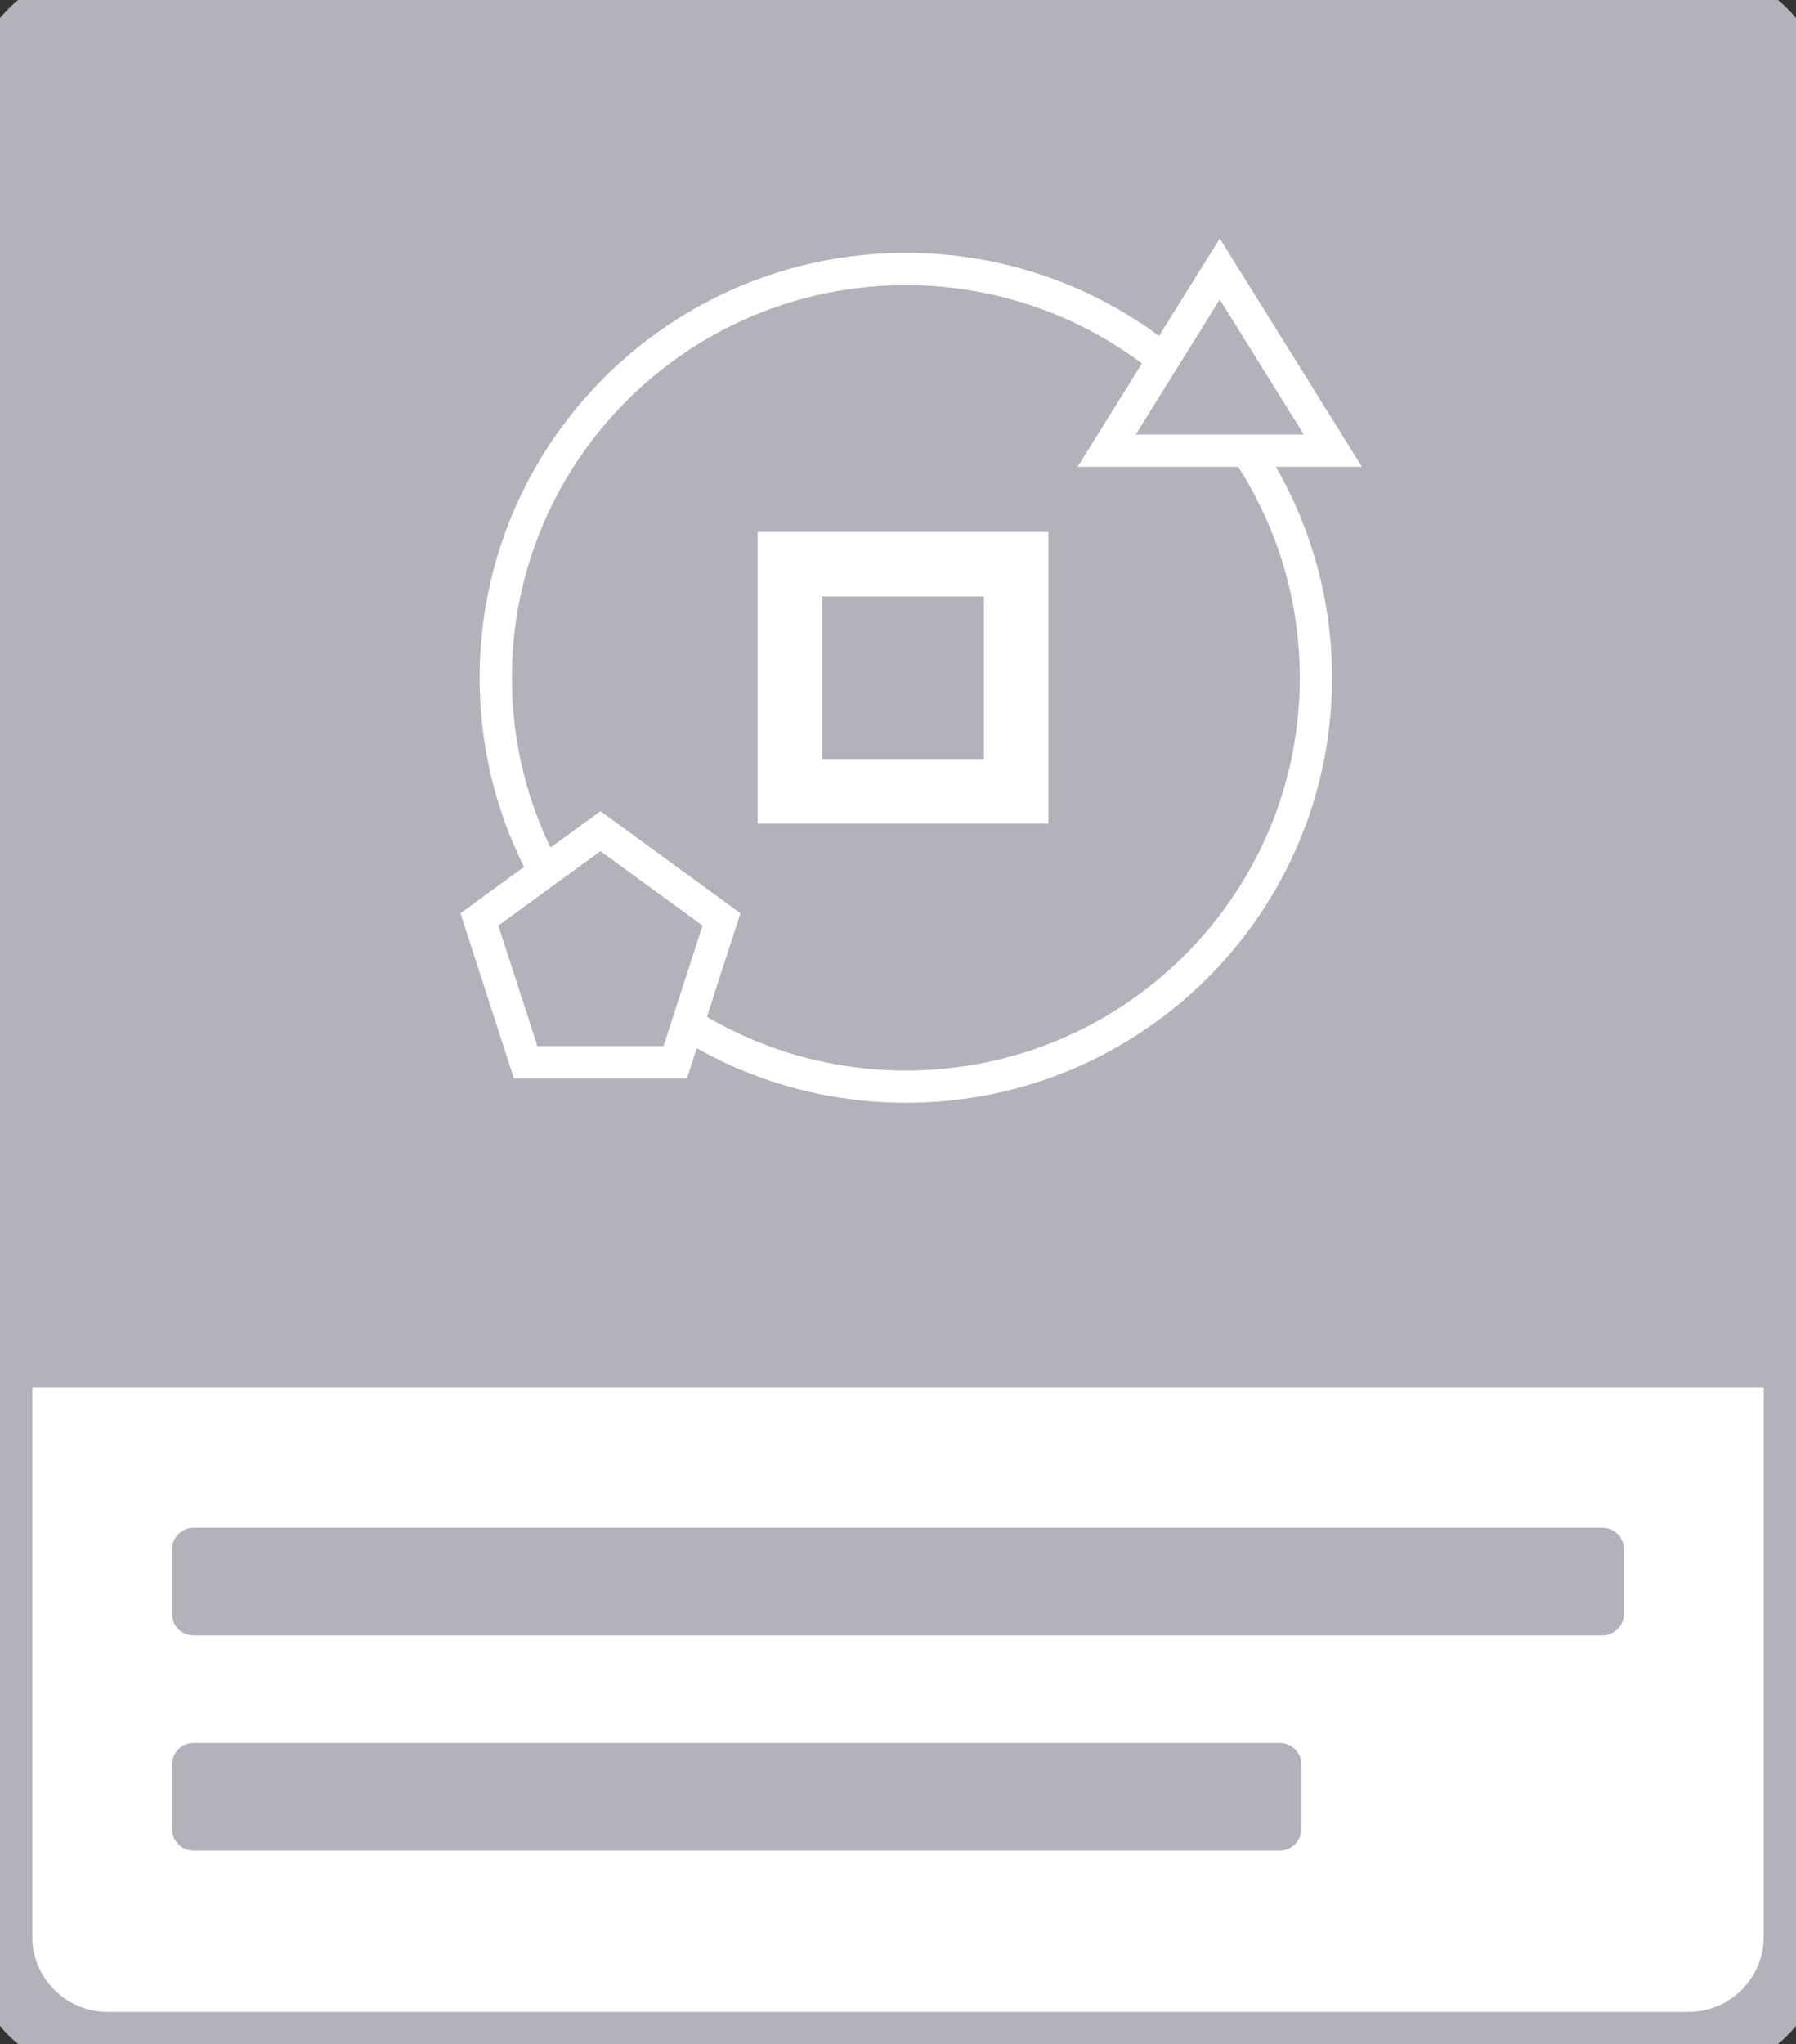 <svg
  xmlns="http://www.w3.org/2000/svg"
  width="167"
  height="190"
  viewBox="0 0 167 190"
>
  <rect x="0" y="0" width="167" height="190" fill="#333333" stroke="none"/>
  <defs>
    <clipPath id="zswsa">
      <path
        fill="#fff"
        d="M0 10C0 4.477 4.477 0 10 0h147c5.523 0 10 4.477 10 10v170c0 5.523-4.477 10-10 10H10c-5.523 0-10-4.477-10-10z"
      ></path>
    </clipPath>
    <clipPath id="zswsb">
      <path
        fill="#fff"
        d="M0 10C0 4.477 4.477 0 10 0h147c5.523 0 10 4.477 10 10v116H0z"
      ></path>
    </clipPath>
    <clipPath id="zswsc">
      <path fill="#fff" d="M73.45 52.44h21.037v21.111H73.45z"></path>
    </clipPath>
  </defs>
  <g>
    <g>
      <g>
        <path
          fill="#fff"
          d="M0 10C0 4.477 4.477 0 10 0h147c5.523 0 10 4.477 10 10v170c0 5.523-4.477 10-10 10H10c-5.523 0-10-4.477-10-10z"
        ></path>
        <path
          fill="none"
          stroke="#b2b2bb"
          stroke-miterlimit="50"
          stroke-width="6"
          d="M0 10C0 4.477 4.477 0 10 0h147c5.523 0 10 4.477 10 10v170c0 5.523-4.477 10-10 10H10c-5.523 0-10-4.477-10-10z"
          clipPath='url("#zswsa")'
        ></path>
      </g>
      <g>
        <g>
          <path
            fill="#b2b2bb"
            d="M0 10C0 4.477 4.477 0 10 0h147c5.523 0 10 4.477 10 10v116H0z"
          ></path>
          <path
            fill="none"
            stroke="#b2b2bb"
            stroke-miterlimit="50"
            stroke-width="6"
            d="M0 10C0 4.477 4.477 0 10 0h147c5.523 0 10 4.477 10 10v116H0v0z"
            clipPath='url("#zswsb")'
          ></path>
        </g>
      </g>
      <g>
        <path
          fill="#b2b2bb"
          d="M16 144a2 2 0 0 1 2-2h131a2 2 0 0 1 2 2v6a2 2 0 0 1-2 2H18a2 2 0 0 1-2-2z"
        ></path>
      </g>
      <g>
        <path
          fill="#b2b2bb"
          d="M16 164a2 2 0 0 1 2-2h101a2 2 0 0 1 2 2v6a2 2 0 0 1-2 2H18a2 2 0 0 1-2-2z"
        ></path>
      </g>
      <g>
        <g>
          <path
            fill="none"
            stroke="#fff"
            stroke-miterlimit="50"
            stroke-width="3"
            d="M84.23 101c21.058 0 38.13-17.013 38.13-38s-17.072-38-38.13-38C63.17 25 46.1 42.013 46.1 63s17.071 38 38.13 38z"
          ></path>
        </g>
        <g>
          <path
            fill="#b2b2bb"
            d="M73.45 52.44h21.037v21.111H73.45z"
          ></path>
          <path
            fill="none"
            stroke="#fff"
            stroke-miterlimit="50"
            stroke-width="6"
            d="M73.45 52.44v0h21.037v21.111H73.45v0z"
            clipPath='url("#zswsc")'
          ></path>
        </g>
        <g>
          <path
            fill="#b2b2bb"
            d="M113.419 25l10.518 16.889H102.9z"
          ></path>
          <path
            fill="none"
            stroke="#fff"
            stroke-miterlimit="50"
            stroke-width="3"
            d="M113.419 25v0l10.518 16.889v0H102.9v0z"
          ></path>
        </g>
        <g>
          <path
            fill="#b2b2bb"
            d="M55.833 77.25l11.254 8.205-4.298 13.277H48.878l-4.299-13.277z"
          ></path>
          <path
            fill="none"
            stroke="#fff"
            stroke-miterlimit="50"
            stroke-width="3"
            d="M55.833 77.25v0l11.254 8.205v0L62.79 98.732v0H48.878v0l-4.299-13.277v0z"
          ></path>
        </g>
      </g>
    </g>
  </g>
</svg>